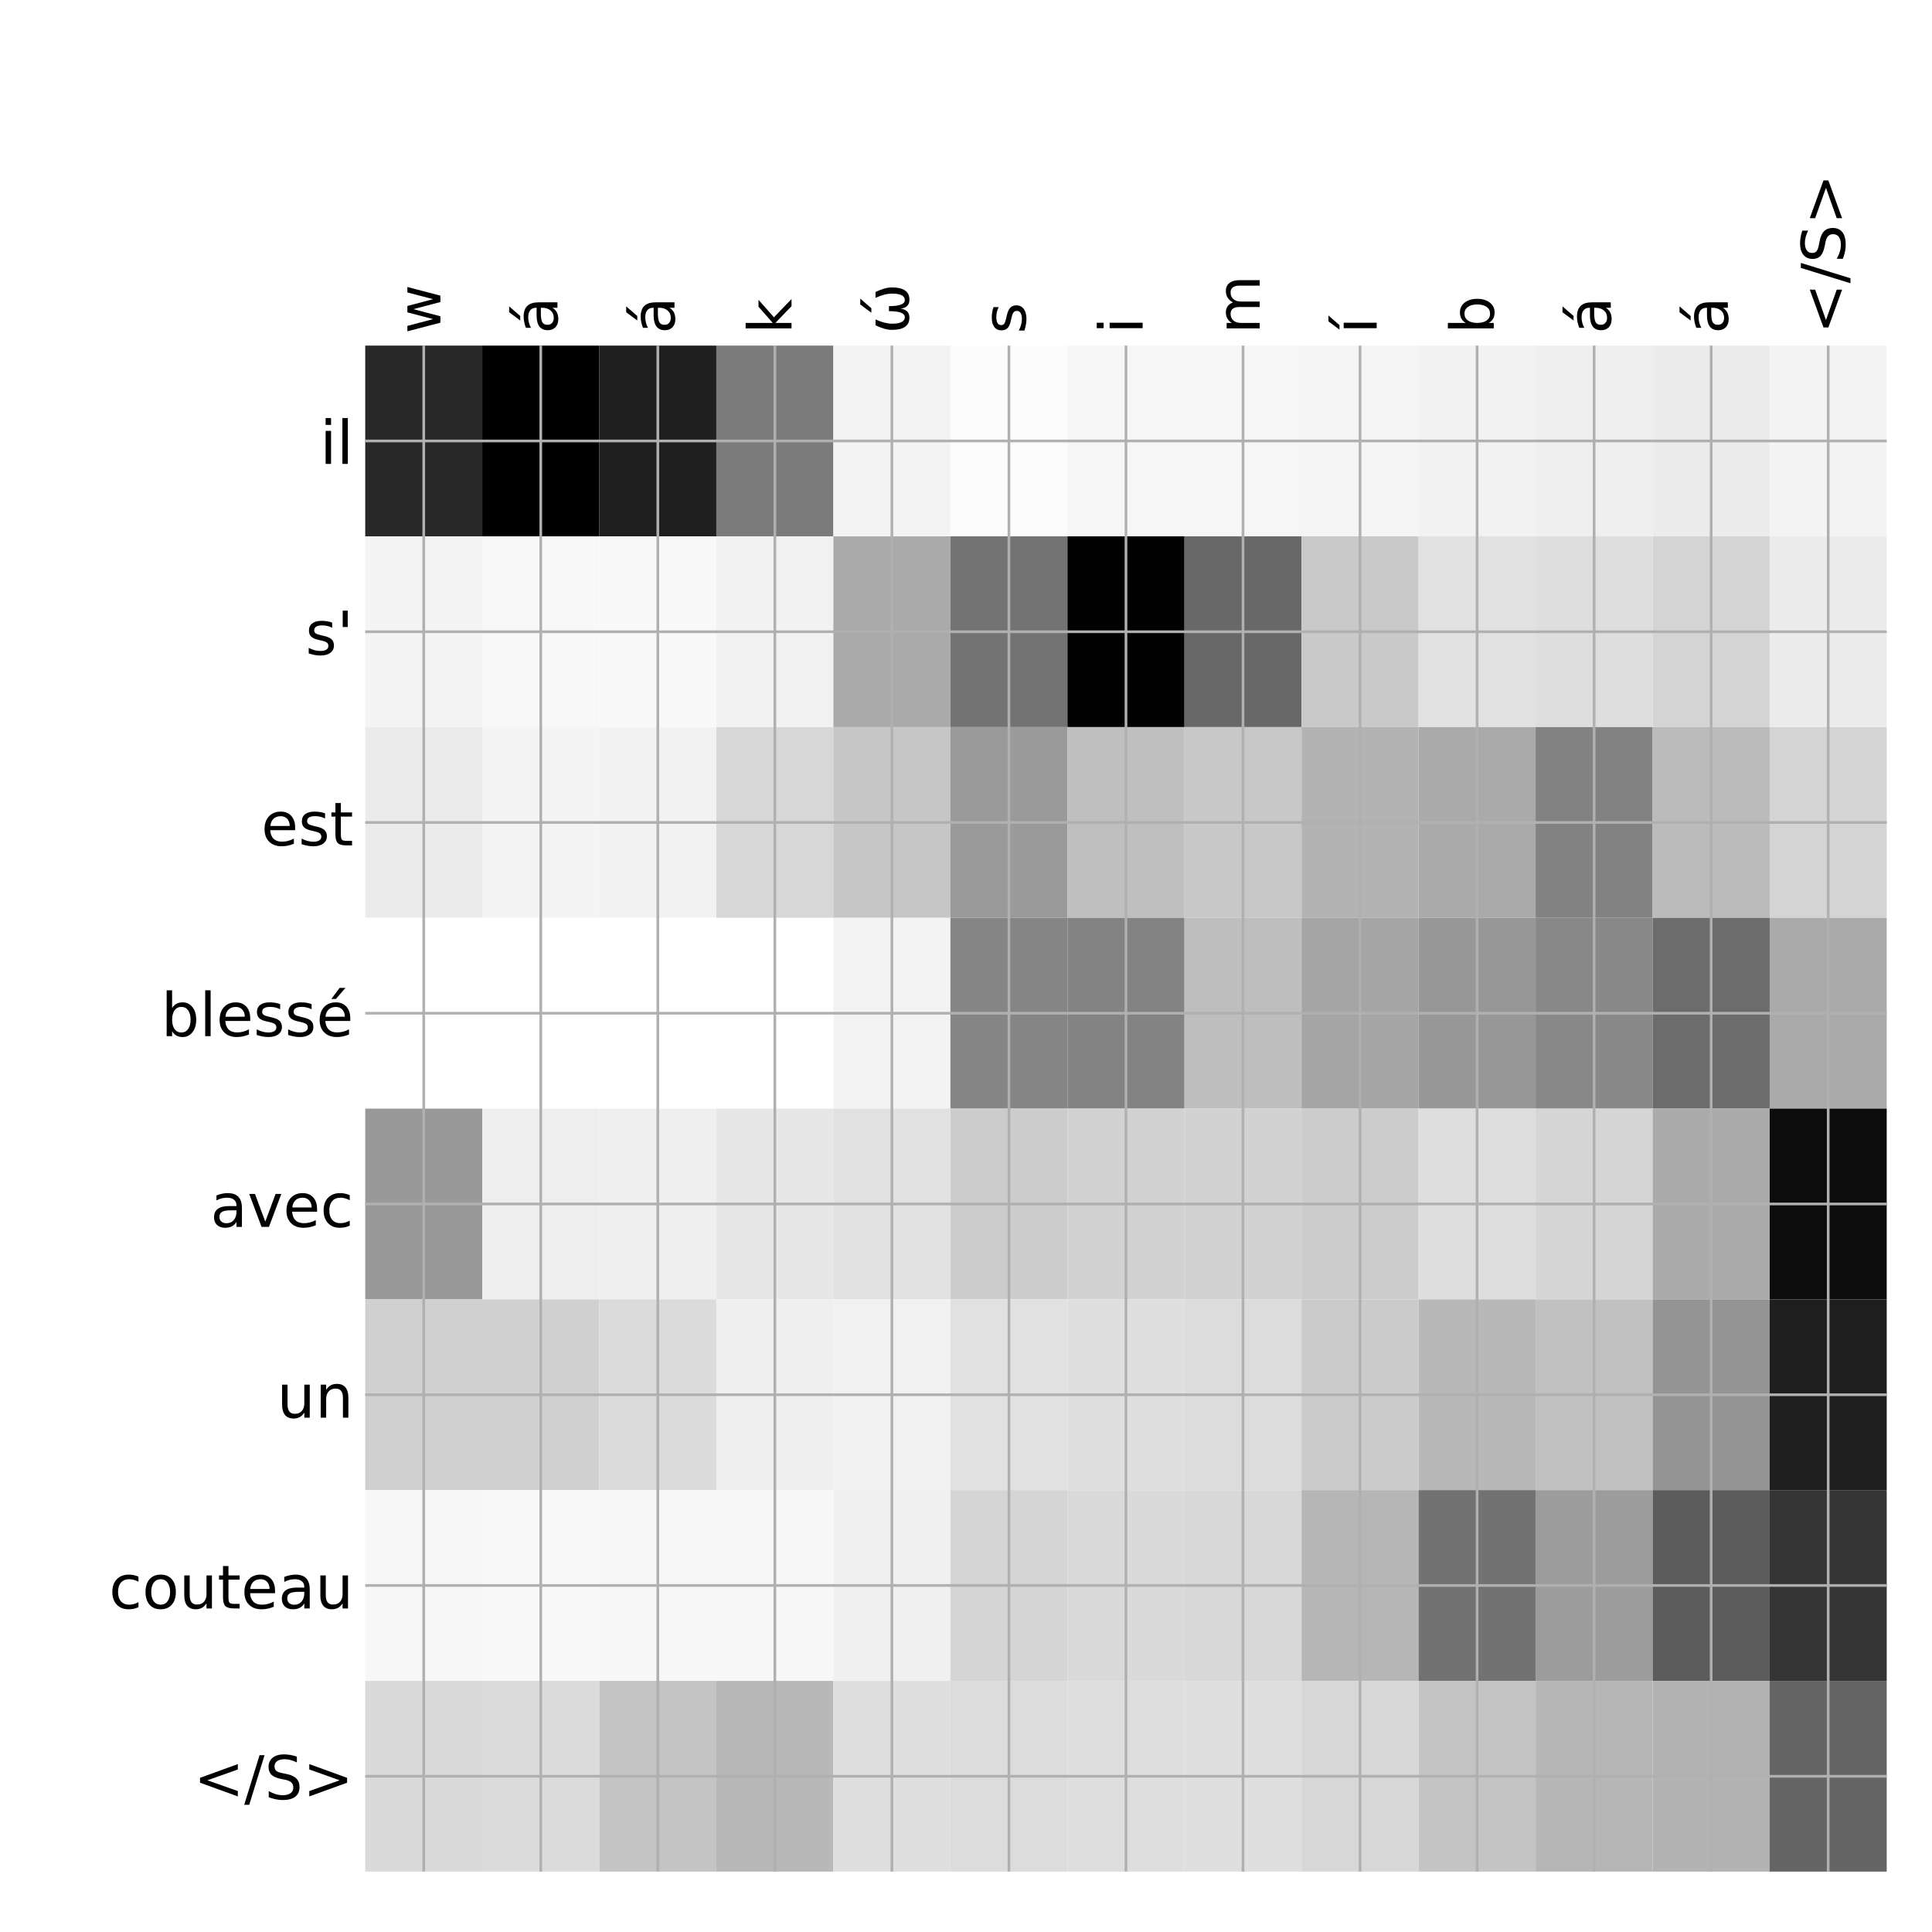 <?xml version="1.0" encoding="utf-8" standalone="no"?>
<!DOCTYPE svg PUBLIC "-//W3C//DTD SVG 1.1//EN"
  "http://www.w3.org/Graphics/SVG/1.1/DTD/svg11.dtd">
<!-- Created with matplotlib (http://matplotlib.org/) -->
<svg height="576pt" version="1.1" viewBox="0 0 576 576" width="576pt" xmlns="http://www.w3.org/2000/svg" xmlns:xlink="http://www.w3.org/1999/xlink">
 <defs>
  <style type="text/css">
*{stroke-linecap:butt;stroke-linejoin:round;}
  </style>
 </defs>
 <g id="figure_1">
  <g id="patch_1">
   <path d="M 0 576 
L 576 576 
L 576 0 
L 0 0 
z
" style="fill:#ffffff;"/>
  </g>
  <g id="axes_1">
   <g id="PolyCollection_1">
    <path clip-path="url(#p7c239502c1)" d="M 108.888 103.033 
L 108.888 159.904 
L 143.781 159.904 
L 143.781 103.033 
L 108.888 103.033 
z
" style="fill:#282828;"/>
    <path clip-path="url(#p7c239502c1)" d="M 143.781 103.033 
L 143.781 159.904 
L 178.674 159.904 
L 178.674 103.033 
L 143.781 103.033 
z
"/>
    <path clip-path="url(#p7c239502c1)" d="M 178.674 103.033 
L 178.674 159.904 
L 213.567 159.904 
L 213.567 103.033 
L 178.674 103.033 
z
" style="fill:#1f1f1f;"/>
    <path clip-path="url(#p7c239502c1)" d="M 213.567 103.033 
L 213.567 159.904 
L 248.461 159.904 
L 248.461 103.033 
L 213.567 103.033 
z
" style="fill:#7b7b7b;"/>
    <path clip-path="url(#p7c239502c1)" d="M 248.461 103.033 
L 248.461 159.904 
L 283.354 159.904 
L 283.354 103.033 
L 248.461 103.033 
z
" style="fill:#f3f3f3;"/>
    <path clip-path="url(#p7c239502c1)" d="M 283.354 103.033 
L 283.354 159.904 
L 318.247 159.904 
L 318.247 103.033 
L 283.354 103.033 
z
" style="fill:#fbfbfb;"/>
    <path clip-path="url(#p7c239502c1)" d="M 318.247 103.033 
L 318.247 159.904 
L 353.14 159.904 
L 353.14 103.033 
L 318.247 103.033 
z
" style="fill:#f6f6f6;"/>
    <path clip-path="url(#p7c239502c1)" d="M 353.14 103.033 
L 353.14 159.904 
L 388.034 159.904 
L 388.034 103.033 
L 353.14 103.033 
z
" style="fill:#f6f6f6;"/>
    <path clip-path="url(#p7c239502c1)" d="M 388.034 103.033 
L 388.034 159.904 
L 422.927 159.904 
L 422.927 103.033 
L 388.034 103.033 
z
" style="fill:#f5f5f5;"/>
    <path clip-path="url(#p7c239502c1)" d="M 422.927 103.033 
L 422.927 159.904 
L 457.82 159.904 
L 457.82 103.033 
L 422.927 103.033 
z
" style="fill:#f2f2f2;"/>
    <path clip-path="url(#p7c239502c1)" d="M 457.82 103.033 
L 457.82 159.904 
L 492.713 159.904 
L 492.713 103.033 
L 457.82 103.033 
z
" style="fill:#efefef;"/>
    <path clip-path="url(#p7c239502c1)" d="M 492.713 103.033 
L 492.713 159.904 
L 527.607 159.904 
L 527.607 103.033 
L 492.713 103.033 
z
" style="fill:#ececec;"/>
    <path clip-path="url(#p7c239502c1)" d="M 527.607 103.033 
L 527.607 159.904 
L 562.5 159.904 
L 562.5 103.033 
L 527.607 103.033 
z
" style="fill:#f4f4f4;"/>
    <path clip-path="url(#p7c239502c1)" d="M 108.888 159.904 
L 108.888 216.775 
L 143.781 216.775 
L 143.781 159.904 
L 108.888 159.904 
z
" style="fill:#f4f4f4;"/>
    <path clip-path="url(#p7c239502c1)" d="M 143.781 159.904 
L 143.781 216.775 
L 178.674 216.775 
L 178.674 159.904 
L 143.781 159.904 
z
" style="fill:#f8f8f8;"/>
    <path clip-path="url(#p7c239502c1)" d="M 178.674 159.904 
L 178.674 216.775 
L 213.567 216.775 
L 213.567 159.904 
L 178.674 159.904 
z
" style="fill:#f9f9f9;"/>
    <path clip-path="url(#p7c239502c1)" d="M 213.567 159.904 
L 213.567 216.775 
L 248.461 216.775 
L 248.461 159.904 
L 213.567 159.904 
z
" style="fill:#f2f2f2;"/>
    <path clip-path="url(#p7c239502c1)" d="M 248.461 159.904 
L 248.461 216.775 
L 283.354 216.775 
L 283.354 159.904 
L 248.461 159.904 
z
" style="fill:#aaaaaa;"/>
    <path clip-path="url(#p7c239502c1)" d="M 283.354 159.904 
L 283.354 216.775 
L 318.247 216.775 
L 318.247 159.904 
L 283.354 159.904 
z
" style="fill:#737373;"/>
    <path clip-path="url(#p7c239502c1)" d="M 318.247 159.904 
L 318.247 216.775 
L 353.14 216.775 
L 353.14 159.904 
L 318.247 159.904 
z
" style="fill:#020202;"/>
    <path clip-path="url(#p7c239502c1)" d="M 353.14 159.904 
L 353.14 216.775 
L 388.034 216.775 
L 388.034 159.904 
L 353.14 159.904 
z
" style="fill:#686868;"/>
    <path clip-path="url(#p7c239502c1)" d="M 388.034 159.904 
L 388.034 216.775 
L 422.927 216.775 
L 422.927 159.904 
L 388.034 159.904 
z
" style="fill:#c9c9c9;"/>
    <path clip-path="url(#p7c239502c1)" d="M 422.927 159.904 
L 422.927 216.775 
L 457.82 216.775 
L 457.82 159.904 
L 422.927 159.904 
z
" style="fill:#e1e1e1;"/>
    <path clip-path="url(#p7c239502c1)" d="M 457.82 159.904 
L 457.82 216.775 
L 492.713 216.775 
L 492.713 159.904 
L 457.82 159.904 
z
" style="fill:#dedede;"/>
    <path clip-path="url(#p7c239502c1)" d="M 492.713 159.904 
L 492.713 216.775 
L 527.607 216.775 
L 527.607 159.904 
L 492.713 159.904 
z
" style="fill:#d4d4d4;"/>
    <path clip-path="url(#p7c239502c1)" d="M 527.607 159.904 
L 527.607 216.775 
L 562.5 216.775 
L 562.5 159.904 
L 527.607 159.904 
z
" style="fill:#ececec;"/>
    <path clip-path="url(#p7c239502c1)" d="M 108.888 216.775 
L 108.888 273.646 
L 143.781 273.646 
L 143.781 216.775 
L 108.888 216.775 
z
" style="fill:#ebebeb;"/>
    <path clip-path="url(#p7c239502c1)" d="M 143.781 216.775 
L 143.781 273.646 
L 178.674 273.646 
L 178.674 216.775 
L 143.781 216.775 
z
" style="fill:#f4f4f4;"/>
    <path clip-path="url(#p7c239502c1)" d="M 178.674 216.775 
L 178.674 273.646 
L 213.567 273.646 
L 213.567 216.775 
L 178.674 216.775 
z
" style="fill:#f2f2f2;"/>
    <path clip-path="url(#p7c239502c1)" d="M 213.567 216.775 
L 213.567 273.646 
L 248.461 273.646 
L 248.461 216.775 
L 213.567 216.775 
z
" style="fill:#d7d7d7;"/>
    <path clip-path="url(#p7c239502c1)" d="M 248.461 216.775 
L 248.461 273.646 
L 283.354 273.646 
L 283.354 216.775 
L 248.461 216.775 
z
" style="fill:#c6c6c6;"/>
    <path clip-path="url(#p7c239502c1)" d="M 283.354 216.775 
L 283.354 273.646 
L 318.247 273.646 
L 318.247 216.775 
L 283.354 216.775 
z
" style="fill:#9a9a9a;"/>
    <path clip-path="url(#p7c239502c1)" d="M 318.247 216.775 
L 318.247 273.646 
L 353.14 273.646 
L 353.14 216.775 
L 318.247 216.775 
z
" style="fill:#bfbfbf;"/>
    <path clip-path="url(#p7c239502c1)" d="M 353.14 216.775 
L 353.14 273.646 
L 388.034 273.646 
L 388.034 216.775 
L 353.14 216.775 
z
" style="fill:#c8c8c8;"/>
    <path clip-path="url(#p7c239502c1)" d="M 388.034 216.775 
L 388.034 273.646 
L 422.927 273.646 
L 422.927 216.775 
L 388.034 216.775 
z
" style="fill:#b3b3b3;"/>
    <path clip-path="url(#p7c239502c1)" d="M 422.927 216.775 
L 422.927 273.646 
L 457.82 273.646 
L 457.82 216.775 
L 422.927 216.775 
z
" style="fill:#aaaaaa;"/>
    <path clip-path="url(#p7c239502c1)" d="M 457.82 216.775 
L 457.82 273.646 
L 492.713 273.646 
L 492.713 216.775 
L 457.82 216.775 
z
" style="fill:#828282;"/>
    <path clip-path="url(#p7c239502c1)" d="M 492.713 216.775 
L 492.713 273.646 
L 527.607 273.646 
L 527.607 216.775 
L 492.713 216.775 
z
" style="fill:#bbbbbb;"/>
    <path clip-path="url(#p7c239502c1)" d="M 527.607 216.775 
L 527.607 273.646 
L 562.5 273.646 
L 562.5 216.775 
L 527.607 216.775 
z
" style="fill:#d4d4d4;"/>
    <path clip-path="url(#p7c239502c1)" d="M 108.888 273.646 
L 108.888 330.517 
L 143.781 330.517 
L 143.781 273.646 
L 108.888 273.646 
z
" style="fill:#ffffff;"/>
    <path clip-path="url(#p7c239502c1)" d="M 143.781 273.646 
L 143.781 330.517 
L 178.674 330.517 
L 178.674 273.646 
L 143.781 273.646 
z
" style="fill:#ffffff;"/>
    <path clip-path="url(#p7c239502c1)" d="M 178.674 273.646 
L 178.674 330.517 
L 213.567 330.517 
L 213.567 273.646 
L 178.674 273.646 
z
" style="fill:#ffffff;"/>
    <path clip-path="url(#p7c239502c1)" d="M 213.567 273.646 
L 213.567 330.517 
L 248.461 330.517 
L 248.461 273.646 
L 213.567 273.646 
z
" style="fill:#ffffff;"/>
    <path clip-path="url(#p7c239502c1)" d="M 248.461 273.646 
L 248.461 330.517 
L 283.354 330.517 
L 283.354 273.646 
L 248.461 273.646 
z
" style="fill:#f3f3f3;"/>
    <path clip-path="url(#p7c239502c1)" d="M 283.354 273.646 
L 283.354 330.517 
L 318.247 330.517 
L 318.247 273.646 
L 283.354 273.646 
z
" style="fill:#858585;"/>
    <path clip-path="url(#p7c239502c1)" d="M 318.247 273.646 
L 318.247 330.517 
L 353.14 330.517 
L 353.14 273.646 
L 318.247 273.646 
z
" style="fill:#838383;"/>
    <path clip-path="url(#p7c239502c1)" d="M 353.14 273.646 
L 353.14 330.517 
L 388.034 330.517 
L 388.034 273.646 
L 353.14 273.646 
z
" style="fill:#bebebe;"/>
    <path clip-path="url(#p7c239502c1)" d="M 388.034 273.646 
L 388.034 330.517 
L 422.927 330.517 
L 422.927 273.646 
L 388.034 273.646 
z
" style="fill:#a5a5a5;"/>
    <path clip-path="url(#p7c239502c1)" d="M 422.927 273.646 
L 422.927 330.517 
L 457.82 330.517 
L 457.82 273.646 
L 422.927 273.646 
z
" style="fill:#979797;"/>
    <path clip-path="url(#p7c239502c1)" d="M 457.82 273.646 
L 457.82 330.517 
L 492.713 330.517 
L 492.713 273.646 
L 457.82 273.646 
z
" style="fill:#888888;"/>
    <path clip-path="url(#p7c239502c1)" d="M 492.713 273.646 
L 492.713 330.517 
L 527.607 330.517 
L 527.607 273.646 
L 492.713 273.646 
z
" style="fill:#6c6c6c;"/>
    <path clip-path="url(#p7c239502c1)" d="M 527.607 273.646 
L 527.607 330.517 
L 562.5 330.517 
L 562.5 273.646 
L 527.607 273.646 
z
" style="fill:#aaaaaa;"/>
    <path clip-path="url(#p7c239502c1)" d="M 108.888 330.517 
L 108.888 387.387 
L 143.781 387.387 
L 143.781 330.517 
L 108.888 330.517 
z
" style="fill:#999999;"/>
    <path clip-path="url(#p7c239502c1)" d="M 143.781 330.517 
L 143.781 387.387 
L 178.674 387.387 
L 178.674 330.517 
L 143.781 330.517 
z
" style="fill:#eeeeee;"/>
    <path clip-path="url(#p7c239502c1)" d="M 178.674 330.517 
L 178.674 387.387 
L 213.567 387.387 
L 213.567 330.517 
L 178.674 330.517 
z
" style="fill:#efefef;"/>
    <path clip-path="url(#p7c239502c1)" d="M 213.567 330.517 
L 213.567 387.387 
L 248.461 387.387 
L 248.461 330.517 
L 213.567 330.517 
z
" style="fill:#e7e7e7;"/>
    <path clip-path="url(#p7c239502c1)" d="M 248.461 330.517 
L 248.461 387.387 
L 283.354 387.387 
L 283.354 330.517 
L 248.461 330.517 
z
" style="fill:#e1e1e1;"/>
    <path clip-path="url(#p7c239502c1)" d="M 283.354 330.517 
L 283.354 387.387 
L 318.247 387.387 
L 318.247 330.517 
L 283.354 330.517 
z
" style="fill:#cccccc;"/>
    <path clip-path="url(#p7c239502c1)" d="M 318.247 330.517 
L 318.247 387.387 
L 353.14 387.387 
L 353.14 330.517 
L 318.247 330.517 
z
" style="fill:#d2d2d2;"/>
    <path clip-path="url(#p7c239502c1)" d="M 353.14 330.517 
L 353.14 387.387 
L 388.034 387.387 
L 388.034 330.517 
L 353.14 330.517 
z
" style="fill:#d2d2d2;"/>
    <path clip-path="url(#p7c239502c1)" d="M 388.034 330.517 
L 388.034 387.387 
L 422.927 387.387 
L 422.927 330.517 
L 388.034 330.517 
z
" style="fill:#cccccc;"/>
    <path clip-path="url(#p7c239502c1)" d="M 422.927 330.517 
L 422.927 387.387 
L 457.82 387.387 
L 457.82 330.517 
L 422.927 330.517 
z
" style="fill:#dedede;"/>
    <path clip-path="url(#p7c239502c1)" d="M 457.82 330.517 
L 457.82 387.387 
L 492.713 387.387 
L 492.713 330.517 
L 457.82 330.517 
z
" style="fill:#d5d5d5;"/>
    <path clip-path="url(#p7c239502c1)" d="M 492.713 330.517 
L 492.713 387.387 
L 527.607 387.387 
L 527.607 330.517 
L 492.713 330.517 
z
" style="fill:#ababab;"/>
    <path clip-path="url(#p7c239502c1)" d="M 527.607 330.517 
L 527.607 387.387 
L 562.5 387.387 
L 562.5 330.517 
L 527.607 330.517 
z
" style="fill:#0c0c0c;"/>
    <path clip-path="url(#p7c239502c1)" d="M 108.888 387.387 
L 108.888 444.258 
L 143.781 444.258 
L 143.781 387.387 
L 108.888 387.387 
z
" style="fill:#d0d0d0;"/>
    <path clip-path="url(#p7c239502c1)" d="M 143.781 387.387 
L 143.781 444.258 
L 178.674 444.258 
L 178.674 387.387 
L 143.781 387.387 
z
" style="fill:#d0d0d0;"/>
    <path clip-path="url(#p7c239502c1)" d="M 178.674 387.387 
L 178.674 444.258 
L 213.567 444.258 
L 213.567 387.387 
L 178.674 387.387 
z
" style="fill:#dbdbdb;"/>
    <path clip-path="url(#p7c239502c1)" d="M 213.567 387.387 
L 213.567 444.258 
L 248.461 444.258 
L 248.461 387.387 
L 213.567 387.387 
z
" style="fill:#efefef;"/>
    <path clip-path="url(#p7c239502c1)" d="M 248.461 387.387 
L 248.461 444.258 
L 283.354 444.258 
L 283.354 387.387 
L 248.461 387.387 
z
" style="fill:#f1f1f1;"/>
    <path clip-path="url(#p7c239502c1)" d="M 283.354 387.387 
L 283.354 444.258 
L 318.247 444.258 
L 318.247 387.387 
L 283.354 387.387 
z
" style="fill:#e1e1e1;"/>
    <path clip-path="url(#p7c239502c1)" d="M 318.247 387.387 
L 318.247 444.258 
L 353.14 444.258 
L 353.14 387.387 
L 318.247 387.387 
z
" style="fill:#dfdfdf;"/>
    <path clip-path="url(#p7c239502c1)" d="M 353.14 387.387 
L 353.14 444.258 
L 388.034 444.258 
L 388.034 387.387 
L 353.14 387.387 
z
" style="fill:#dcdcdc;"/>
    <path clip-path="url(#p7c239502c1)" d="M 388.034 387.387 
L 388.034 444.258 
L 422.927 444.258 
L 422.927 387.387 
L 388.034 387.387 
z
" style="fill:#cbcbcb;"/>
    <path clip-path="url(#p7c239502c1)" d="M 422.927 387.387 
L 422.927 444.258 
L 457.82 444.258 
L 457.82 387.387 
L 422.927 387.387 
z
" style="fill:#b8b8b8;"/>
    <path clip-path="url(#p7c239502c1)" d="M 457.82 387.387 
L 457.82 444.258 
L 492.713 444.258 
L 492.713 387.387 
L 457.82 387.387 
z
" style="fill:#c1c1c1;"/>
    <path clip-path="url(#p7c239502c1)" d="M 492.713 387.387 
L 492.713 444.258 
L 527.607 444.258 
L 527.607 387.387 
L 492.713 387.387 
z
" style="fill:#949494;"/>
    <path clip-path="url(#p7c239502c1)" d="M 527.607 387.387 
L 527.607 444.258 
L 562.5 444.258 
L 562.5 387.387 
L 527.607 387.387 
z
" style="fill:#1e1e1e;"/>
    <path clip-path="url(#p7c239502c1)" d="M 108.888 444.258 
L 108.888 501.129 
L 143.781 501.129 
L 143.781 444.258 
L 108.888 444.258 
z
" style="fill:#f7f7f7;"/>
    <path clip-path="url(#p7c239502c1)" d="M 143.781 444.258 
L 143.781 501.129 
L 178.674 501.129 
L 178.674 444.258 
L 143.781 444.258 
z
" style="fill:#f8f8f8;"/>
    <path clip-path="url(#p7c239502c1)" d="M 178.674 444.258 
L 178.674 501.129 
L 213.567 501.129 
L 213.567 444.258 
L 178.674 444.258 
z
" style="fill:#f7f7f7;"/>
    <path clip-path="url(#p7c239502c1)" d="M 213.567 444.258 
L 213.567 501.129 
L 248.461 501.129 
L 248.461 444.258 
L 213.567 444.258 
z
" style="fill:#f7f7f7;"/>
    <path clip-path="url(#p7c239502c1)" d="M 248.461 444.258 
L 248.461 501.129 
L 283.354 501.129 
L 283.354 444.258 
L 248.461 444.258 
z
" style="fill:#f0f0f0;"/>
    <path clip-path="url(#p7c239502c1)" d="M 283.354 444.258 
L 283.354 501.129 
L 318.247 501.129 
L 318.247 444.258 
L 283.354 444.258 
z
" style="fill:#d5d5d5;"/>
    <path clip-path="url(#p7c239502c1)" d="M 318.247 444.258 
L 318.247 501.129 
L 353.14 501.129 
L 353.14 444.258 
L 318.247 444.258 
z
" style="fill:#dadada;"/>
    <path clip-path="url(#p7c239502c1)" d="M 353.14 444.258 
L 353.14 501.129 
L 388.034 501.129 
L 388.034 444.258 
L 353.14 444.258 
z
" style="fill:#d8d8d8;"/>
    <path clip-path="url(#p7c239502c1)" d="M 388.034 444.258 
L 388.034 501.129 
L 422.927 501.129 
L 422.927 444.258 
L 388.034 444.258 
z
" style="fill:#b6b6b6;"/>
    <path clip-path="url(#p7c239502c1)" d="M 422.927 444.258 
L 422.927 501.129 
L 457.82 501.129 
L 457.82 444.258 
L 422.927 444.258 
z
" style="fill:#727272;"/>
    <path clip-path="url(#p7c239502c1)" d="M 457.82 444.258 
L 457.82 501.129 
L 492.713 501.129 
L 492.713 444.258 
L 457.82 444.258 
z
" style="fill:#9c9c9c;"/>
    <path clip-path="url(#p7c239502c1)" d="M 492.713 444.258 
L 492.713 501.129 
L 527.607 501.129 
L 527.607 444.258 
L 492.713 444.258 
z
" style="fill:#5c5c5c;"/>
    <path clip-path="url(#p7c239502c1)" d="M 527.607 444.258 
L 527.607 501.129 
L 562.5 501.129 
L 562.5 444.258 
L 527.607 444.258 
z
" style="fill:#353535;"/>
    <path clip-path="url(#p7c239502c1)" d="M 108.888 501.129 
L 108.888 558 
L 143.781 558 
L 143.781 501.129 
L 108.888 501.129 
z
" style="fill:#dadada;"/>
    <path clip-path="url(#p7c239502c1)" d="M 143.781 501.129 
L 143.781 558 
L 178.674 558 
L 178.674 501.129 
L 143.781 501.129 
z
" style="fill:#dbdbdb;"/>
    <path clip-path="url(#p7c239502c1)" d="M 178.674 501.129 
L 178.674 558 
L 213.567 558 
L 213.567 501.129 
L 178.674 501.129 
z
" style="fill:#c4c4c4;"/>
    <path clip-path="url(#p7c239502c1)" d="M 213.567 501.129 
L 213.567 558 
L 248.461 558 
L 248.461 501.129 
L 213.567 501.129 
z
" style="fill:#b8b8b8;"/>
    <path clip-path="url(#p7c239502c1)" d="M 248.461 501.129 
L 248.461 558 
L 283.354 558 
L 283.354 501.129 
L 248.461 501.129 
z
" style="fill:#dfdfdf;"/>
    <path clip-path="url(#p7c239502c1)" d="M 283.354 501.129 
L 283.354 558 
L 318.247 558 
L 318.247 501.129 
L 283.354 501.129 
z
" style="fill:#dcdcdc;"/>
    <path clip-path="url(#p7c239502c1)" d="M 318.247 501.129 
L 318.247 558 
L 353.14 558 
L 353.14 501.129 
L 318.247 501.129 
z
" style="fill:#dedede;"/>
    <path clip-path="url(#p7c239502c1)" d="M 353.14 501.129 
L 353.14 558 
L 388.034 558 
L 388.034 501.129 
L 353.14 501.129 
z
" style="fill:#dfdfdf;"/>
    <path clip-path="url(#p7c239502c1)" d="M 388.034 501.129 
L 388.034 558 
L 422.927 558 
L 422.927 501.129 
L 388.034 501.129 
z
" style="fill:#d7d7d7;"/>
    <path clip-path="url(#p7c239502c1)" d="M 422.927 501.129 
L 422.927 558 
L 457.82 558 
L 457.82 501.129 
L 422.927 501.129 
z
" style="fill:#c4c4c4;"/>
    <path clip-path="url(#p7c239502c1)" d="M 457.82 501.129 
L 457.82 558 
L 492.713 558 
L 492.713 501.129 
L 457.82 501.129 
z
" style="fill:#b6b6b6;"/>
    <path clip-path="url(#p7c239502c1)" d="M 492.713 501.129 
L 492.713 558 
L 527.607 558 
L 527.607 501.129 
L 492.713 501.129 
z
" style="fill:#b3b3b3;"/>
    <path clip-path="url(#p7c239502c1)" d="M 527.607 501.129 
L 527.607 558 
L 562.5 558 
L 562.5 501.129 
L 527.607 501.129 
z
" style="fill:#656565;"/>
   </g>
   <g id="matplotlib.axis_1">
    <g id="xtick_1">
     <g id="line2d_1">
      <path clip-path="url(#p7c239502c1)" d="M 126.334 558 
L 126.334 103.033 
" style="fill:none;stroke:#b0b0b0;stroke-linecap:square;stroke-width:0.8;"/>
     </g>
     <g id="line2d_2"/>
     <g id="text_1">
      <!-- w -->
      <defs>
       <path d="M 4.203 54.688 
L 13.188 54.688 
L 24.422 12.016 
L 35.594 54.688 
L 46.188 54.688 
L 57.422 12.016 
L 68.609 54.688 
L 77.594 54.688 
L 63.281 0 
L 52.688 0 
L 40.922 44.828 
L 29.109 0 
L 18.5 0 
z
" id="DejaVuSans-77"/>
      </defs>
      <g transform="translate(131.301 99.533)rotate(-90)scale(0.18 -0.18)">
       <use xlink:href="#DejaVuSans-77"/>
      </g>
     </g>
    </g>
    <g id="xtick_2">
     <g id="line2d_3">
      <path clip-path="url(#p7c239502c1)" d="M 161.227 558 
L 161.227 103.033 
" style="fill:none;stroke:#b0b0b0;stroke-linecap:square;stroke-width:0.8;"/>
     </g>
     <g id="line2d_4"/>
     <g id="text_2">
      <!-- á -->
      <defs>
       <path d="M 34.281 27.484 
Q 23.391 27.484 19.188 25 
Q 14.984 22.516 14.984 16.5 
Q 14.984 11.719 18.141 8.906 
Q 21.297 6.109 26.703 6.109 
Q 34.188 6.109 38.703 11.406 
Q 43.219 16.703 43.219 25.484 
L 43.219 27.484 
z
M 52.203 31.203 
L 52.203 0 
L 43.219 0 
L 43.219 8.297 
Q 40.141 3.328 35.547 0.953 
Q 30.953 -1.422 24.312 -1.422 
Q 15.922 -1.422 10.953 3.297 
Q 6 8.016 6 15.922 
Q 6 25.141 12.172 29.828 
Q 18.359 34.516 30.609 34.516 
L 43.219 34.516 
L 43.219 35.406 
Q 43.219 41.609 39.141 45 
Q 35.062 48.391 27.688 48.391 
Q 23 48.391 18.547 47.266 
Q 14.109 46.141 10.016 43.891 
L 10.016 52.203 
Q 14.938 54.109 19.578 55.047 
Q 24.219 56 28.609 56 
Q 40.484 56 46.344 49.844 
Q 52.203 43.703 52.203 31.203 
z
M 35.781 79.984 
L 45.5 79.984 
L 29.594 61.625 
L 22.109 61.625 
z
" id="DejaVuSans-e1"/>
      </defs>
      <g transform="translate(166.194 99.533)rotate(-90)scale(0.18 -0.18)">
       <use xlink:href="#DejaVuSans-e1"/>
      </g>
     </g>
    </g>
    <g id="xtick_3">
     <g id="line2d_5">
      <path clip-path="url(#p7c239502c1)" d="M 196.121 558 
L 196.121 103.033 
" style="fill:none;stroke:#b0b0b0;stroke-linecap:square;stroke-width:0.8;"/>
     </g>
     <g id="line2d_6"/>
     <g id="text_3">
      <!-- á -->
      <g transform="translate(201.088 99.533)rotate(-90)scale(0.18 -0.18)">
       <use xlink:href="#DejaVuSans-e1"/>
      </g>
     </g>
    </g>
    <g id="xtick_4">
     <g id="line2d_7">
      <path clip-path="url(#p7c239502c1)" d="M 231.014 558 
L 231.014 103.033 
" style="fill:none;stroke:#b0b0b0;stroke-linecap:square;stroke-width:0.8;"/>
     </g>
     <g id="line2d_8"/>
     <g id="text_4">
      <!-- k -->
      <defs>
       <path d="M 9.078 75.984 
L 18.109 75.984 
L 18.109 31.109 
L 44.922 54.688 
L 56.391 54.688 
L 27.391 29.109 
L 57.625 0 
L 45.906 0 
L 18.109 26.703 
L 18.109 0 
L 9.078 0 
z
" id="DejaVuSans-6b"/>
      </defs>
      <g transform="translate(235.981 99.533)rotate(-90)scale(0.18 -0.18)">
       <use xlink:href="#DejaVuSans-6b"/>
      </g>
     </g>
    </g>
    <g id="xtick_5">
     <g id="line2d_9">
      <path clip-path="url(#p7c239502c1)" d="M 265.907 558 
L 265.907 103.033 
" style="fill:none;stroke:#b0b0b0;stroke-linecap:square;stroke-width:0.8;"/>
     </g>
     <g id="line2d_10"/>
     <g id="text_5">
      <!-- ώ -->
      <defs>
       <path d="M 26.859 -1.422 
Q 6.594 -1.422 6.594 27.594 
Q 6.594 39.062 14.156 54.688 
L 23.828 54.688 
Q 16.844 39.062 16.844 27.344 
Q 16.844 6.203 27.688 6.203 
Q 37.594 6.203 37.594 32.469 
L 45.906 32.469 
Q 45.906 6.203 55.812 6.203 
Q 66.656 6.203 66.656 27.344 
Q 66.656 39.062 59.672 54.688 
L 69.344 54.688 
Q 76.906 39.062 76.906 27.594 
Q 76.906 -1.422 56.641 -1.422 
Q 43.359 -1.422 41.75 13.188 
Q 39.75 -1.422 26.859 -1.422 
z
M 48.656 79.984 
L 58.375 79.984 
L 42.469 61.625 
L 34.984 61.625 
z
" id="DejaVuSans-3ce"/>
      </defs>
      <g transform="translate(270.874 99.533)rotate(-90)scale(0.18 -0.18)">
       <use xlink:href="#DejaVuSans-3ce"/>
      </g>
     </g>
    </g>
    <g id="xtick_6">
     <g id="line2d_11">
      <path clip-path="url(#p7c239502c1)" d="M 300.8 558 
L 300.8 103.033 
" style="fill:none;stroke:#b0b0b0;stroke-linecap:square;stroke-width:0.8;"/>
     </g>
     <g id="line2d_12"/>
     <g id="text_6">
      <!-- s -->
      <defs>
       <path d="M 44.281 53.078 
L 44.281 44.578 
Q 40.484 46.531 36.375 47.5 
Q 32.281 48.484 27.875 48.484 
Q 21.188 48.484 17.844 46.438 
Q 14.5 44.391 14.5 40.281 
Q 14.5 37.156 16.891 35.375 
Q 19.281 33.594 26.516 31.984 
L 29.594 31.297 
Q 39.156 29.25 43.188 25.516 
Q 47.219 21.781 47.219 15.094 
Q 47.219 7.469 41.188 3.016 
Q 35.156 -1.422 24.609 -1.422 
Q 20.219 -1.422 15.453 -0.562 
Q 10.688 0.297 5.422 2 
L 5.422 11.281 
Q 10.406 8.688 15.234 7.391 
Q 20.062 6.109 24.812 6.109 
Q 31.156 6.109 34.562 8.281 
Q 37.984 10.453 37.984 14.406 
Q 37.984 18.062 35.516 20.016 
Q 33.062 21.969 24.703 23.781 
L 21.578 24.516 
Q 13.234 26.266 9.516 29.906 
Q 5.812 33.547 5.812 39.891 
Q 5.812 47.609 11.281 51.797 
Q 16.75 56 26.812 56 
Q 31.781 56 36.172 55.266 
Q 40.578 54.547 44.281 53.078 
z
" id="DejaVuSans-73"/>
      </defs>
      <g transform="translate(305.767 99.533)rotate(-90)scale(0.18 -0.18)">
       <use xlink:href="#DejaVuSans-73"/>
      </g>
     </g>
    </g>
    <g id="xtick_7">
     <g id="line2d_13">
      <path clip-path="url(#p7c239502c1)" d="M 335.694 558 
L 335.694 103.033 
" style="fill:none;stroke:#b0b0b0;stroke-linecap:square;stroke-width:0.8;"/>
     </g>
     <g id="line2d_14"/>
     <g id="text_7">
      <!-- i -->
      <defs>
       <path d="M 9.422 54.688 
L 18.406 54.688 
L 18.406 0 
L 9.422 0 
z
M 9.422 75.984 
L 18.406 75.984 
L 18.406 64.594 
L 9.422 64.594 
z
" id="DejaVuSans-69"/>
      </defs>
      <g transform="translate(340.661 99.533)rotate(-90)scale(0.18 -0.18)">
       <use xlink:href="#DejaVuSans-69"/>
      </g>
     </g>
    </g>
    <g id="xtick_8">
     <g id="line2d_15">
      <path clip-path="url(#p7c239502c1)" d="M 370.587 558 
L 370.587 103.033 
" style="fill:none;stroke:#b0b0b0;stroke-linecap:square;stroke-width:0.8;"/>
     </g>
     <g id="line2d_16"/>
     <g id="text_8">
      <!-- m -->
      <defs>
       <path d="M 52 44.188 
Q 55.375 50.25 60.062 53.125 
Q 64.75 56 71.094 56 
Q 79.641 56 84.281 50.016 
Q 88.922 44.047 88.922 33.016 
L 88.922 0 
L 79.891 0 
L 79.891 32.719 
Q 79.891 40.578 77.094 44.375 
Q 74.312 48.188 68.609 48.188 
Q 61.625 48.188 57.562 43.547 
Q 53.516 38.922 53.516 30.906 
L 53.516 0 
L 44.484 0 
L 44.484 32.719 
Q 44.484 40.625 41.703 44.406 
Q 38.922 48.188 33.109 48.188 
Q 26.219 48.188 22.156 43.531 
Q 18.109 38.875 18.109 30.906 
L 18.109 0 
L 9.078 0 
L 9.078 54.688 
L 18.109 54.688 
L 18.109 46.188 
Q 21.188 51.219 25.484 53.609 
Q 29.781 56 35.688 56 
Q 41.656 56 45.828 52.969 
Q 50 49.953 52 44.188 
z
" id="DejaVuSans-6d"/>
      </defs>
      <g transform="translate(375.554 99.533)rotate(-90)scale(0.18 -0.18)">
       <use xlink:href="#DejaVuSans-6d"/>
      </g>
     </g>
    </g>
    <g id="xtick_9">
     <g id="line2d_17">
      <path clip-path="url(#p7c239502c1)" d="M 405.48 558 
L 405.48 103.033 
" style="fill:none;stroke:#b0b0b0;stroke-linecap:square;stroke-width:0.8;"/>
     </g>
     <g id="line2d_18"/>
     <g id="text_9">
      <!-- í -->
      <defs>
       <path d="M 20.656 79.984 
L 30.375 79.984 
L 14.469 61.625 
L 6.984 61.625 
z
M 9.422 54.688 
L 18.406 54.688 
L 18.406 0 
L 9.422 0 
z
M 13.922 56 
z
" id="DejaVuSans-ed"/>
      </defs>
      <g transform="translate(410.447 99.533)rotate(-90)scale(0.18 -0.18)">
       <use xlink:href="#DejaVuSans-ed"/>
      </g>
     </g>
    </g>
    <g id="xtick_10">
     <g id="line2d_19">
      <path clip-path="url(#p7c239502c1)" d="M 440.374 558 
L 440.374 103.033 
" style="fill:none;stroke:#b0b0b0;stroke-linecap:square;stroke-width:0.8;"/>
     </g>
     <g id="line2d_20"/>
     <g id="text_10">
      <!-- b -->
      <defs>
       <path d="M 48.688 27.297 
Q 48.688 37.203 44.609 42.844 
Q 40.531 48.484 33.406 48.484 
Q 26.266 48.484 22.188 42.844 
Q 18.109 37.203 18.109 27.297 
Q 18.109 17.391 22.188 11.75 
Q 26.266 6.109 33.406 6.109 
Q 40.531 6.109 44.609 11.75 
Q 48.688 17.391 48.688 27.297 
z
M 18.109 46.391 
Q 20.953 51.266 25.266 53.625 
Q 29.594 56 35.594 56 
Q 45.562 56 51.781 48.094 
Q 58.016 40.188 58.016 27.297 
Q 58.016 14.406 51.781 6.484 
Q 45.562 -1.422 35.594 -1.422 
Q 29.594 -1.422 25.266 0.953 
Q 20.953 3.328 18.109 8.203 
L 18.109 0 
L 9.078 0 
L 9.078 75.984 
L 18.109 75.984 
z
" id="DejaVuSans-62"/>
      </defs>
      <g transform="translate(445.34 99.533)rotate(-90)scale(0.18 -0.18)">
       <use xlink:href="#DejaVuSans-62"/>
      </g>
     </g>
    </g>
    <g id="xtick_11">
     <g id="line2d_21">
      <path clip-path="url(#p7c239502c1)" d="M 475.267 558 
L 475.267 103.033 
" style="fill:none;stroke:#b0b0b0;stroke-linecap:square;stroke-width:0.8;"/>
     </g>
     <g id="line2d_22"/>
     <g id="text_11">
      <!-- á -->
      <g transform="translate(480.234 99.533)rotate(-90)scale(0.18 -0.18)">
       <use xlink:href="#DejaVuSans-e1"/>
      </g>
     </g>
    </g>
    <g id="xtick_12">
     <g id="line2d_23">
      <path clip-path="url(#p7c239502c1)" d="M 510.16 558 
L 510.16 103.033 
" style="fill:none;stroke:#b0b0b0;stroke-linecap:square;stroke-width:0.8;"/>
     </g>
     <g id="line2d_24"/>
     <g id="text_12">
      <!-- á -->
      <g transform="translate(515.127 99.533)rotate(-90)scale(0.18 -0.18)">
       <use xlink:href="#DejaVuSans-e1"/>
      </g>
     </g>
    </g>
    <g id="xtick_13">
     <g id="line2d_25">
      <path clip-path="url(#p7c239502c1)" d="M 545.053 558 
L 545.053 103.033 
" style="fill:none;stroke:#b0b0b0;stroke-linecap:square;stroke-width:0.8;"/>
     </g>
     <g id="line2d_26"/>
     <g id="text_13">
      <!-- &lt;/S&gt; -->
      <defs>
       <path d="M 73.188 49.219 
L 22.797 31.297 
L 73.188 13.484 
L 73.188 4.594 
L 10.594 27.297 
L 10.594 35.406 
L 73.188 58.109 
z
" id="DejaVuSans-3c"/>
       <path d="M 25.391 72.906 
L 33.688 72.906 
L 8.297 -9.281 
L 0 -9.281 
z
" id="DejaVuSans-2f"/>
       <path d="M 53.516 70.516 
L 53.516 60.891 
Q 47.906 63.578 42.922 64.891 
Q 37.938 66.219 33.297 66.219 
Q 25.25 66.219 20.875 63.094 
Q 16.5 59.969 16.5 54.203 
Q 16.5 49.359 19.406 46.891 
Q 22.312 44.438 30.422 42.922 
L 36.375 41.703 
Q 47.406 39.594 52.656 34.297 
Q 57.906 29 57.906 20.125 
Q 57.906 9.516 50.797 4.047 
Q 43.703 -1.422 29.984 -1.422 
Q 24.812 -1.422 18.969 -0.25 
Q 13.141 0.922 6.891 3.219 
L 6.891 13.375 
Q 12.891 10.016 18.656 8.297 
Q 24.422 6.594 29.984 6.594 
Q 38.422 6.594 43.016 9.906 
Q 47.609 13.234 47.609 19.391 
Q 47.609 24.75 44.312 27.781 
Q 41.016 30.812 33.5 32.328 
L 27.484 33.5 
Q 16.453 35.688 11.516 40.375 
Q 6.594 45.062 6.594 53.422 
Q 6.594 63.094 13.406 68.656 
Q 20.219 74.219 32.172 74.219 
Q 37.312 74.219 42.625 73.281 
Q 47.953 72.359 53.516 70.516 
z
" id="DejaVuSans-53"/>
       <path d="M 10.594 49.219 
L 10.594 58.109 
L 73.188 35.406 
L 73.188 27.297 
L 10.594 4.594 
L 10.594 13.484 
L 60.891 31.297 
z
" id="DejaVuSans-3e"/>
      </defs>
      <g transform="translate(550.02 99.533)rotate(-90)scale(0.18 -0.18)">
       <use xlink:href="#DejaVuSans-3c"/>
       <use x="83.789" xlink:href="#DejaVuSans-2f"/>
       <use x="117.48" xlink:href="#DejaVuSans-53"/>
       <use x="180.957" xlink:href="#DejaVuSans-3e"/>
      </g>
     </g>
    </g>
   </g>
   <g id="matplotlib.axis_2">
    <g id="ytick_1">
     <g id="line2d_27">
      <path clip-path="url(#p7c239502c1)" d="M 108.888 131.469 
L 562.5 131.469 
" style="fill:none;stroke:#b0b0b0;stroke-linecap:square;stroke-width:0.8;"/>
     </g>
     <g id="line2d_28"/>
     <g id="text_14">
      <!-- il -->
      <defs>
       <path d="M 9.422 75.984 
L 18.406 75.984 
L 18.406 0 
L 9.422 0 
z
" id="DejaVuSans-6c"/>
      </defs>
      <g transform="translate(95.386 138.307)scale(0.18 -0.18)">
       <use xlink:href="#DejaVuSans-69"/>
       <use x="27.783" xlink:href="#DejaVuSans-6c"/>
      </g>
     </g>
    </g>
    <g id="ytick_2">
     <g id="line2d_29">
      <path clip-path="url(#p7c239502c1)" d="M 108.888 188.34 
L 562.5 188.34 
" style="fill:none;stroke:#b0b0b0;stroke-linecap:square;stroke-width:0.8;"/>
     </g>
     <g id="line2d_30"/>
     <g id="text_15">
      <!-- s' -->
      <defs>
       <path d="M 17.922 72.906 
L 17.922 45.797 
L 9.625 45.797 
L 9.625 72.906 
z
" id="DejaVuSans-27"/>
      </defs>
      <g transform="translate(91.063 195.178)scale(0.18 -0.18)">
       <use xlink:href="#DejaVuSans-73"/>
       <use x="52.1" xlink:href="#DejaVuSans-27"/>
      </g>
     </g>
    </g>
    <g id="ytick_3">
     <g id="line2d_31">
      <path clip-path="url(#p7c239502c1)" d="M 108.888 245.21 
L 562.5 245.21 
" style="fill:none;stroke:#b0b0b0;stroke-linecap:square;stroke-width:0.8;"/>
     </g>
     <g id="line2d_32"/>
     <g id="text_16">
      <!-- est -->
      <defs>
       <path d="M 56.203 29.594 
L 56.203 25.203 
L 14.891 25.203 
Q 15.484 15.922 20.484 11.062 
Q 25.484 6.203 34.422 6.203 
Q 39.594 6.203 44.453 7.469 
Q 49.312 8.734 54.109 11.281 
L 54.109 2.781 
Q 49.266 0.734 44.188 -0.344 
Q 39.109 -1.422 33.891 -1.422 
Q 20.797 -1.422 13.156 6.188 
Q 5.516 13.812 5.516 26.812 
Q 5.516 40.234 12.766 48.109 
Q 20.016 56 32.328 56 
Q 43.359 56 49.781 48.891 
Q 56.203 41.797 56.203 29.594 
z
M 47.219 32.234 
Q 47.125 39.594 43.094 43.984 
Q 39.062 48.391 32.422 48.391 
Q 24.906 48.391 20.391 44.141 
Q 15.875 39.891 15.188 32.172 
z
" id="DejaVuSans-65"/>
       <path d="M 18.312 70.219 
L 18.312 54.688 
L 36.812 54.688 
L 36.812 47.703 
L 18.312 47.703 
L 18.312 18.016 
Q 18.312 11.328 20.141 9.422 
Q 21.969 7.516 27.594 7.516 
L 36.812 7.516 
L 36.812 0 
L 27.594 0 
Q 17.188 0 13.234 3.875 
Q 9.281 7.766 9.281 18.016 
L 9.281 47.703 
L 2.688 47.703 
L 2.688 54.688 
L 9.281 54.688 
L 9.281 70.219 
z
" id="DejaVuSans-74"/>
      </defs>
      <g transform="translate(77.878 252.049)scale(0.18 -0.18)">
       <use xlink:href="#DejaVuSans-65"/>
       <use x="61.523" xlink:href="#DejaVuSans-73"/>
       <use x="113.623" xlink:href="#DejaVuSans-74"/>
      </g>
     </g>
    </g>
    <g id="ytick_4">
     <g id="line2d_33">
      <path clip-path="url(#p7c239502c1)" d="M 108.888 302.081 
L 562.5 302.081 
" style="fill:none;stroke:#b0b0b0;stroke-linecap:square;stroke-width:0.8;"/>
     </g>
     <g id="line2d_34"/>
     <g id="text_17">
      <!-- blessé -->
      <defs>
       <path d="M 56.203 29.594 
L 56.203 25.203 
L 14.891 25.203 
Q 15.484 15.922 20.484 11.062 
Q 25.484 6.203 34.422 6.203 
Q 39.594 6.203 44.453 7.469 
Q 49.312 8.734 54.109 11.281 
L 54.109 2.781 
Q 49.266 0.734 44.188 -0.344 
Q 39.109 -1.422 33.891 -1.422 
Q 20.797 -1.422 13.156 6.188 
Q 5.516 13.812 5.516 26.812 
Q 5.516 40.234 12.766 48.109 
Q 20.016 56 32.328 56 
Q 43.359 56 49.781 48.891 
Q 56.203 41.797 56.203 29.594 
z
M 47.219 32.234 
Q 47.125 39.594 43.094 43.984 
Q 39.062 48.391 32.422 48.391 
Q 24.906 48.391 20.391 44.141 
Q 15.875 39.891 15.188 32.172 
z
M 38.531 79.984 
L 48.25 79.984 
L 32.344 61.625 
L 24.859 61.625 
z
" id="DejaVuSans-e9"/>
      </defs>
      <g transform="translate(48.055 308.92)scale(0.18 -0.18)">
       <use xlink:href="#DejaVuSans-62"/>
       <use x="63.477" xlink:href="#DejaVuSans-6c"/>
       <use x="91.26" xlink:href="#DejaVuSans-65"/>
       <use x="152.783" xlink:href="#DejaVuSans-73"/>
       <use x="204.883" xlink:href="#DejaVuSans-73"/>
       <use x="256.982" xlink:href="#DejaVuSans-e9"/>
      </g>
     </g>
    </g>
    <g id="ytick_5">
     <g id="line2d_35">
      <path clip-path="url(#p7c239502c1)" d="M 108.888 358.952 
L 562.5 358.952 
" style="fill:none;stroke:#b0b0b0;stroke-linecap:square;stroke-width:0.8;"/>
     </g>
     <g id="line2d_36"/>
     <g id="text_18">
      <!-- avec -->
      <defs>
       <path d="M 34.281 27.484 
Q 23.391 27.484 19.188 25 
Q 14.984 22.516 14.984 16.5 
Q 14.984 11.719 18.141 8.906 
Q 21.297 6.109 26.703 6.109 
Q 34.188 6.109 38.703 11.406 
Q 43.219 16.703 43.219 25.484 
L 43.219 27.484 
z
M 52.203 31.203 
L 52.203 0 
L 43.219 0 
L 43.219 8.297 
Q 40.141 3.328 35.547 0.953 
Q 30.953 -1.422 24.312 -1.422 
Q 15.922 -1.422 10.953 3.297 
Q 6 8.016 6 15.922 
Q 6 25.141 12.172 29.828 
Q 18.359 34.516 30.609 34.516 
L 43.219 34.516 
L 43.219 35.406 
Q 43.219 41.609 39.141 45 
Q 35.062 48.391 27.688 48.391 
Q 23 48.391 18.547 47.266 
Q 14.109 46.141 10.016 43.891 
L 10.016 52.203 
Q 14.938 54.109 19.578 55.047 
Q 24.219 56 28.609 56 
Q 40.484 56 46.344 49.844 
Q 52.203 43.703 52.203 31.203 
z
" id="DejaVuSans-61"/>
       <path d="M 2.984 54.688 
L 12.5 54.688 
L 29.594 8.797 
L 46.688 54.688 
L 56.203 54.688 
L 35.688 0 
L 23.484 0 
z
" id="DejaVuSans-76"/>
       <path d="M 48.781 52.594 
L 48.781 44.188 
Q 44.969 46.297 41.141 47.344 
Q 37.312 48.391 33.406 48.391 
Q 24.656 48.391 19.812 42.844 
Q 14.984 37.312 14.984 27.297 
Q 14.984 17.281 19.812 11.734 
Q 24.656 6.203 33.406 6.203 
Q 37.312 6.203 41.141 7.25 
Q 44.969 8.297 48.781 10.406 
L 48.781 2.094 
Q 45.016 0.344 40.984 -0.531 
Q 36.969 -1.422 32.422 -1.422 
Q 20.062 -1.422 12.781 6.344 
Q 5.516 14.109 5.516 27.297 
Q 5.516 40.672 12.859 48.328 
Q 20.219 56 33.016 56 
Q 37.156 56 41.109 55.141 
Q 45.062 54.297 48.781 52.594 
z
" id="DejaVuSans-63"/>
      </defs>
      <g transform="translate(62.73 365.791)scale(0.18 -0.18)">
       <use xlink:href="#DejaVuSans-61"/>
       <use x="61.279" xlink:href="#DejaVuSans-76"/>
       <use x="120.459" xlink:href="#DejaVuSans-65"/>
       <use x="181.982" xlink:href="#DejaVuSans-63"/>
      </g>
     </g>
    </g>
    <g id="ytick_6">
     <g id="line2d_37">
      <path clip-path="url(#p7c239502c1)" d="M 108.888 415.823 
L 562.5 415.823 
" style="fill:none;stroke:#b0b0b0;stroke-linecap:square;stroke-width:0.8;"/>
     </g>
     <g id="line2d_38"/>
     <g id="text_19">
      <!-- un -->
      <defs>
       <path d="M 8.5 21.578 
L 8.5 54.688 
L 17.484 54.688 
L 17.484 21.922 
Q 17.484 14.156 20.5 10.266 
Q 23.531 6.391 29.594 6.391 
Q 36.859 6.391 41.078 11.031 
Q 45.312 15.672 45.312 23.688 
L 45.312 54.688 
L 54.297 54.688 
L 54.297 0 
L 45.312 0 
L 45.312 8.406 
Q 42.047 3.422 37.719 1 
Q 33.406 -1.422 27.688 -1.422 
Q 18.266 -1.422 13.375 4.438 
Q 8.5 10.297 8.5 21.578 
z
M 31.109 56 
z
" id="DejaVuSans-75"/>
       <path d="M 54.891 33.016 
L 54.891 0 
L 45.906 0 
L 45.906 32.719 
Q 45.906 40.484 42.875 44.328 
Q 39.844 48.188 33.797 48.188 
Q 26.516 48.188 22.312 43.547 
Q 18.109 38.922 18.109 30.906 
L 18.109 0 
L 9.078 0 
L 9.078 54.688 
L 18.109 54.688 
L 18.109 46.188 
Q 21.344 51.125 25.703 53.562 
Q 30.078 56 35.797 56 
Q 45.219 56 50.047 50.172 
Q 54.891 44.344 54.891 33.016 
z
" id="DejaVuSans-6e"/>
      </defs>
      <g transform="translate(82.573 422.662)scale(0.18 -0.18)">
       <use xlink:href="#DejaVuSans-75"/>
       <use x="63.379" xlink:href="#DejaVuSans-6e"/>
      </g>
     </g>
    </g>
    <g id="ytick_7">
     <g id="line2d_39">
      <path clip-path="url(#p7c239502c1)" d="M 108.888 472.694 
L 562.5 472.694 
" style="fill:none;stroke:#b0b0b0;stroke-linecap:square;stroke-width:0.8;"/>
     </g>
     <g id="line2d_40"/>
     <g id="text_20">
      <!-- couteau -->
      <defs>
       <path d="M 30.609 48.391 
Q 23.391 48.391 19.188 42.75 
Q 14.984 37.109 14.984 27.297 
Q 14.984 17.484 19.156 11.844 
Q 23.344 6.203 30.609 6.203 
Q 37.797 6.203 41.984 11.859 
Q 46.188 17.531 46.188 27.297 
Q 46.188 37.016 41.984 42.703 
Q 37.797 48.391 30.609 48.391 
z
M 30.609 56 
Q 42.328 56 49.016 48.375 
Q 55.719 40.766 55.719 27.297 
Q 55.719 13.875 49.016 6.219 
Q 42.328 -1.422 30.609 -1.422 
Q 18.844 -1.422 12.172 6.219 
Q 5.516 13.875 5.516 27.297 
Q 5.516 40.766 12.172 48.375 
Q 18.844 56 30.609 56 
z
" id="DejaVuSans-6f"/>
      </defs>
      <g transform="translate(32.499 479.532)scale(0.18 -0.18)">
       <use xlink:href="#DejaVuSans-63"/>
       <use x="54.98" xlink:href="#DejaVuSans-6f"/>
       <use x="116.162" xlink:href="#DejaVuSans-75"/>
       <use x="179.541" xlink:href="#DejaVuSans-74"/>
       <use x="218.75" xlink:href="#DejaVuSans-65"/>
       <use x="280.273" xlink:href="#DejaVuSans-61"/>
       <use x="341.553" xlink:href="#DejaVuSans-75"/>
      </g>
     </g>
    </g>
    <g id="ytick_8">
     <g id="line2d_41">
      <path clip-path="url(#p7c239502c1)" d="M 108.888 529.565 
L 562.5 529.565 
" style="fill:none;stroke:#b0b0b0;stroke-linecap:square;stroke-width:0.8;"/>
     </g>
     <g id="line2d_42"/>
     <g id="text_21">
      <!-- &lt;/S&gt; -->
      <g transform="translate(57.73 536.403)scale(0.18 -0.18)">
       <use xlink:href="#DejaVuSans-3c"/>
       <use x="83.789" xlink:href="#DejaVuSans-2f"/>
       <use x="117.48" xlink:href="#DejaVuSans-53"/>
       <use x="180.957" xlink:href="#DejaVuSans-3e"/>
      </g>
     </g>
    </g>
   </g>
  </g>
 </g>
 <defs>
  <clipPath id="p7c239502c1">
   <rect height="454.967" width="453.613" x="108.888" y="103.033"/>
  </clipPath>
 </defs>
</svg>
